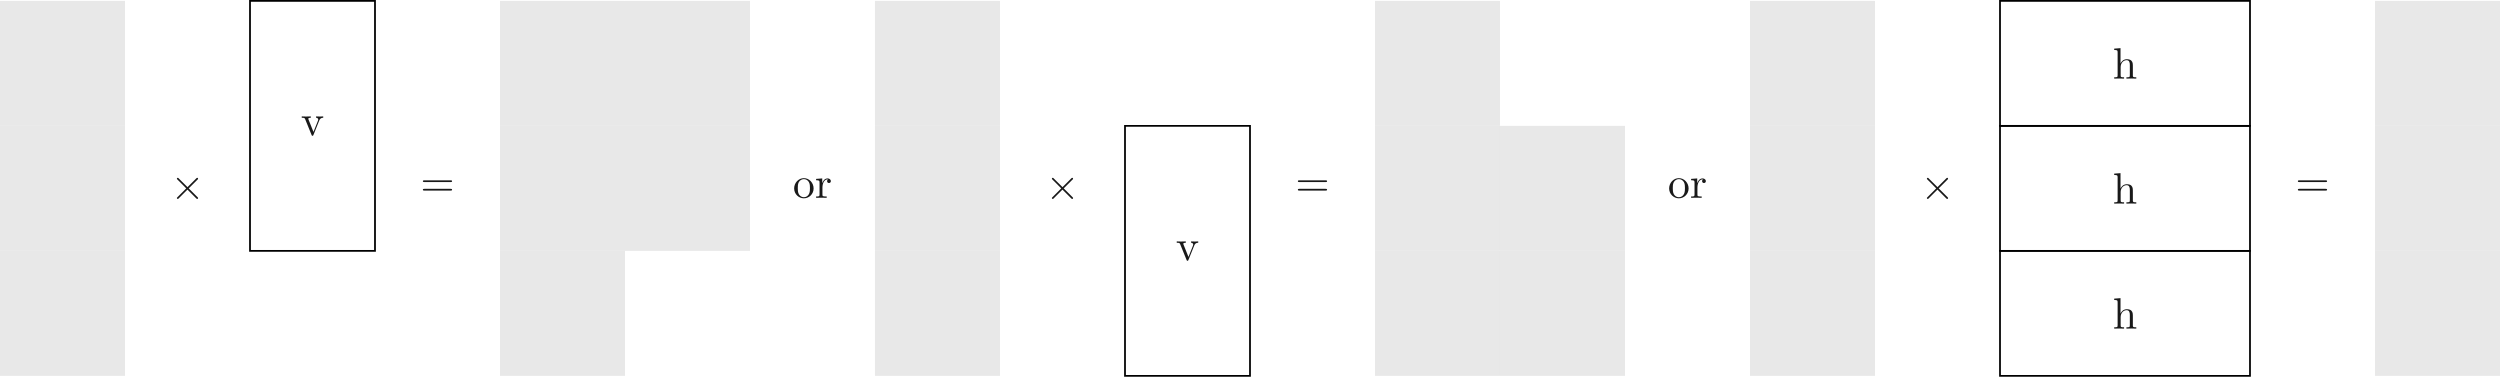<ns0:svg xmlns:ns0="http://www.w3.org/2000/svg" xmlns:ns1="http://www.w3.org/1999/xlink" height="85.439pt" readme2tex:offset="0" version="1.1" viewBox="-72 -51.079 566.938 85.439" width="566.938pt" xmlns:readme2tex="http://github.com/leegao/readme2tex/">
<ns0:defs>
<ns0:path d="M3.875 -2.77L1.883 -4.752C1.763 -4.872 1.743 -4.892 1.664 -4.892C1.564 -4.892 1.465 -4.802 1.465 -4.692C1.465 -4.623 1.484 -4.603 1.594 -4.493L3.587 -2.491L1.594 -0.488C1.484 -0.379 1.465 -0.359 1.465 -0.289C1.465 -0.179 1.564 -0.09 1.664 -0.09C1.743 -0.09 1.763 -0.11 1.883 -0.229L3.865 -2.212L5.928 -0.149C5.948 -0.139 6.017 -0.09 6.077 -0.09C6.197 -0.09 6.276 -0.179 6.276 -0.289C6.276 -0.309 6.276 -0.349 6.247 -0.399C6.237 -0.418 4.653 -1.983 4.154 -2.491L5.978 -4.314C6.027 -4.374 6.177 -4.503 6.227 -4.563C6.237 -4.583 6.276 -4.623 6.276 -4.692C6.276 -4.802 6.197 -4.892 6.077 -4.892C5.998 -4.892 5.958 -4.852 5.848 -4.742L3.875 -2.77Z" id="g0-2" />
<ns0:path d="M6.844 -3.258C6.994 -3.258 7.183 -3.258 7.183 -3.457S6.994 -3.656 6.854 -3.656H0.887C0.747 -3.656 0.558 -3.656 0.558 -3.457S0.747 -3.258 0.897 -3.258H6.844ZM6.854 -1.325C6.994 -1.325 7.183 -1.325 7.183 -1.524S6.994 -1.724 6.844 -1.724H0.897C0.747 -1.724 0.558 -1.724 0.558 -1.524S0.747 -1.325 0.887 -1.325H6.854Z" id="g1-61" />
<ns0:path d="M1.096 -0.757C1.096 -0.309 0.986 -0.309 0.319 -0.309V0C0.667 -0.01 1.176 -0.03 1.445 -0.03C1.704 -0.03 2.222 -0.01 2.56 0V-0.309C1.893 -0.309 1.783 -0.309 1.783 -0.757V-2.59C1.783 -3.626 2.491 -4.184 3.128 -4.184C3.756 -4.184 3.865 -3.646 3.865 -3.078V-0.757C3.865 -0.309 3.756 -0.309 3.088 -0.309V0C3.437 -0.01 3.945 -0.03 4.214 -0.03C4.473 -0.03 4.991 -0.01 5.33 0V-0.309C4.812 -0.309 4.563 -0.309 4.553 -0.608V-2.511C4.553 -3.367 4.553 -3.676 4.244 -4.035C4.105 -4.204 3.776 -4.403 3.198 -4.403C2.361 -4.403 1.923 -3.806 1.753 -3.427V-6.914L0.319 -6.804V-6.496C1.016 -6.496 1.096 -6.426 1.096 -5.938V-0.757Z" id="g1-104" />
<ns0:path d="M4.692 -2.132C4.692 -3.407 3.696 -4.463 2.491 -4.463C1.245 -4.463 0.279 -3.377 0.279 -2.132C0.279 -0.847 1.315 0.11 2.481 0.11C3.686 0.11 4.692 -0.867 4.692 -2.132ZM2.491 -0.139C2.062 -0.139 1.624 -0.349 1.355 -0.807C1.106 -1.245 1.106 -1.853 1.106 -2.212C1.106 -2.6 1.106 -3.138 1.345 -3.577C1.614 -4.035 2.082 -4.244 2.481 -4.244C2.919 -4.244 3.347 -4.025 3.606 -3.597S3.865 -2.59 3.865 -2.212C3.865 -1.853 3.865 -1.315 3.646 -0.877C3.427 -0.428 2.989 -0.139 2.491 -0.139Z" id="g1-111" />
<ns0:path d="M1.664 -3.308V-4.403L0.279 -4.294V-3.985C0.976 -3.985 1.056 -3.915 1.056 -3.427V-0.757C1.056 -0.309 0.946 -0.309 0.279 -0.309V0C0.667 -0.01 1.136 -0.03 1.415 -0.03C1.813 -0.03 2.281 -0.03 2.68 0V-0.309H2.471C1.734 -0.309 1.714 -0.418 1.714 -0.777V-2.311C1.714 -3.298 2.132 -4.184 2.889 -4.184C2.959 -4.184 2.979 -4.184 2.999 -4.174C2.969 -4.164 2.77 -4.045 2.77 -3.786C2.77 -3.507 2.979 -3.357 3.198 -3.357C3.377 -3.357 3.626 -3.477 3.626 -3.796S3.318 -4.403 2.889 -4.403C2.162 -4.403 1.803 -3.736 1.664 -3.308Z" id="g1-114" />
<ns0:path d="M4.144 -3.318C4.234 -3.547 4.403 -3.975 5.061 -3.985V-4.294C4.832 -4.274 4.543 -4.264 4.314 -4.264C4.075 -4.264 3.616 -4.284 3.447 -4.294V-3.985C3.816 -3.975 3.925 -3.746 3.925 -3.557C3.925 -3.467 3.905 -3.427 3.865 -3.318L2.849 -0.777L1.734 -3.557C1.674 -3.686 1.674 -3.706 1.674 -3.726C1.674 -3.985 2.062 -3.985 2.242 -3.985V-4.294C1.943 -4.284 1.385 -4.264 1.156 -4.264C0.887 -4.264 0.488 -4.274 0.189 -4.294V-3.985C0.817 -3.985 0.857 -3.925 0.986 -3.616L2.421 -0.08C2.481 0.06 2.501 0.11 2.63 0.11S2.8 0.02 2.839 -0.08L4.144 -3.318Z" id="g1-118" />
</ns0:defs>
<ns0:g fill-opacity="0.9" id="page1">
<ns0:path d="M-72 -50.879V-22.535H-43.652V-50.879Z" fill="#e6e6e6" />
<ns0:path d="M-15.305 -50.879V5.812H13.039V-50.879Z" fill="none" stroke="#000000" stroke-miterlimit="10.037" stroke-width="0.4" />
<ns0:g transform="matrix(1 0 0 1 68.238 -54.549)">
<ns0:use x="-72" y="34.16" ns1:href="#g1-118" />
</ns0:g>
<ns0:path d="M41.387 -50.879V-22.535H69.734V-50.879Z" fill="#e6e6e6" />
<ns0:path d="M69.734 -50.879V-22.535H98.082V-50.879Z" fill="#e6e6e6" />
<ns0:path d="M126.426 -50.879V-22.535H154.773V-50.879Z" fill="#e6e6e6" />
<ns0:path d="M239.816 -50.879V-22.535H268.16V-50.879Z" fill="#e6e6e6" />
<ns0:path d="M324.855 -50.879V-22.535H353.203V-50.879Z" fill="#e6e6e6" />
<ns0:path d="M381.551 -50.879V-22.535H438.242V-50.879Z" fill="none" stroke="#000000" stroke-miterlimit="10.037" stroke-width="0.4" />
<ns0:g transform="matrix(1 0 0 1 479.128 -67.408)">
<ns0:use x="-72" y="34.16" ns1:href="#g1-104" />
</ns0:g>
<ns0:path d="M466.59 -50.879V-22.535H494.938V-50.879Z" fill="#e6e6e6" />
<ns0:path d="M-72 -22.535V5.812H-43.652V-22.535Z" fill="#e6e6e6" />
<ns0:g transform="matrix(1 0 0 1 38.646 -40.029)">
<ns0:use x="-72" y="34.16" ns1:href="#g0-2" />
</ns0:g>
<ns0:g transform="matrix(1 0 0 1 95.339 -40.693)">
<ns0:use x="-72" y="34.16" ns1:href="#g1-61" />
</ns0:g>
<ns0:path d="M41.387 -22.535V5.812H69.734V-22.535Z" fill="#e6e6e6" />
<ns0:path d="M69.734 -22.535V5.812H98.082V-22.535Z" fill="#e6e6e6" />
<ns0:g transform="matrix(1 0 0 1 179.813 -40.376)">
<ns0:use x="-72" y="34.16" ns1:href="#g1-111" />
<ns0:use x="-67.019" y="34.16" ns1:href="#g1-114" />
</ns0:g>
<ns0:path d="M126.426 -22.535V5.812H154.773V-22.535Z" fill="#e6e6e6" />
<ns0:g transform="matrix(1 0 0 1 237.073 -40.029)">
<ns0:use x="-72" y="34.16" ns1:href="#g0-2" />
</ns0:g>
<ns0:path d="M183.121 -22.535V34.16H211.469V-22.535Z" fill="none" stroke="#000000" stroke-miterlimit="10.037" stroke-width="0.4" />
<ns0:g transform="matrix(1 0 0 1 266.666 -26.202)">
<ns0:use x="-72" y="34.16" ns1:href="#g1-118" />
</ns0:g>
<ns0:g transform="matrix(1 0 0 1 293.767 -40.693)">
<ns0:use x="-72" y="34.16" ns1:href="#g1-61" />
</ns0:g>
<ns0:path d="M239.816 -22.535V5.812H268.16V-22.535Z" fill="#e6e6e6" />
<ns0:path d="M268.16 -22.535V5.812H296.508V-22.535Z" fill="#e6e6e6" />
<ns0:g transform="matrix(1 0 0 1 378.24 -40.376)">
<ns0:use x="-72" y="34.16" ns1:href="#g1-111" />
<ns0:use x="-67.019" y="34.16" ns1:href="#g1-114" />
</ns0:g>
<ns0:path d="M324.855 -22.535V5.812H353.203V-22.535Z" fill="#e6e6e6" />
<ns0:g transform="matrix(1 0 0 1 435.501 -40.029)">
<ns0:use x="-72" y="34.16" ns1:href="#g0-2" />
</ns0:g>
<ns0:path d="M381.551 -22.535V5.812H438.242V-22.535Z" fill="none" stroke="#000000" stroke-miterlimit="10.037" stroke-width="0.4" />
<ns0:g transform="matrix(1 0 0 1 479.128 -39.061)">
<ns0:use x="-72" y="34.16" ns1:href="#g1-104" />
</ns0:g>
<ns0:g transform="matrix(1 0 0 1 520.542 -40.693)">
<ns0:use x="-72" y="34.16" ns1:href="#g1-61" />
</ns0:g>
<ns0:path d="M466.59 -22.535V5.812H494.938V-22.535Z" fill="#e6e6e6" />
<ns0:path d="M-72 5.812V34.16H-43.652V5.812Z" fill="#e6e6e6" />
<ns0:path d="M41.387 5.812V34.16H69.734V5.812Z" fill="#e6e6e6" />
<ns0:path d="M126.426 5.812V34.16H154.773V5.812Z" fill="#e6e6e6" />
<ns0:path d="M239.816 5.812V34.16H268.16V5.812Z" fill="#e6e6e6" />
<ns0:path d="M268.16 5.812V34.16H296.508V5.812Z" fill="#e6e6e6" />
<ns0:path d="M324.855 5.812V34.16H353.203V5.812Z" fill="#e6e6e6" />
<ns0:path d="M381.551 5.812V34.16H438.242V5.812Z" fill="none" stroke="#000000" stroke-miterlimit="10.037" stroke-width="0.4" />
<ns0:g transform="matrix(1 0 0 1 479.128 -10.714)">
<ns0:use x="-72" y="34.16" ns1:href="#g1-104" />
</ns0:g>
<ns0:path d="M466.59 5.812V34.16H494.938V5.812Z" fill="#e6e6e6" />
</ns0:g>
</ns0:svg>